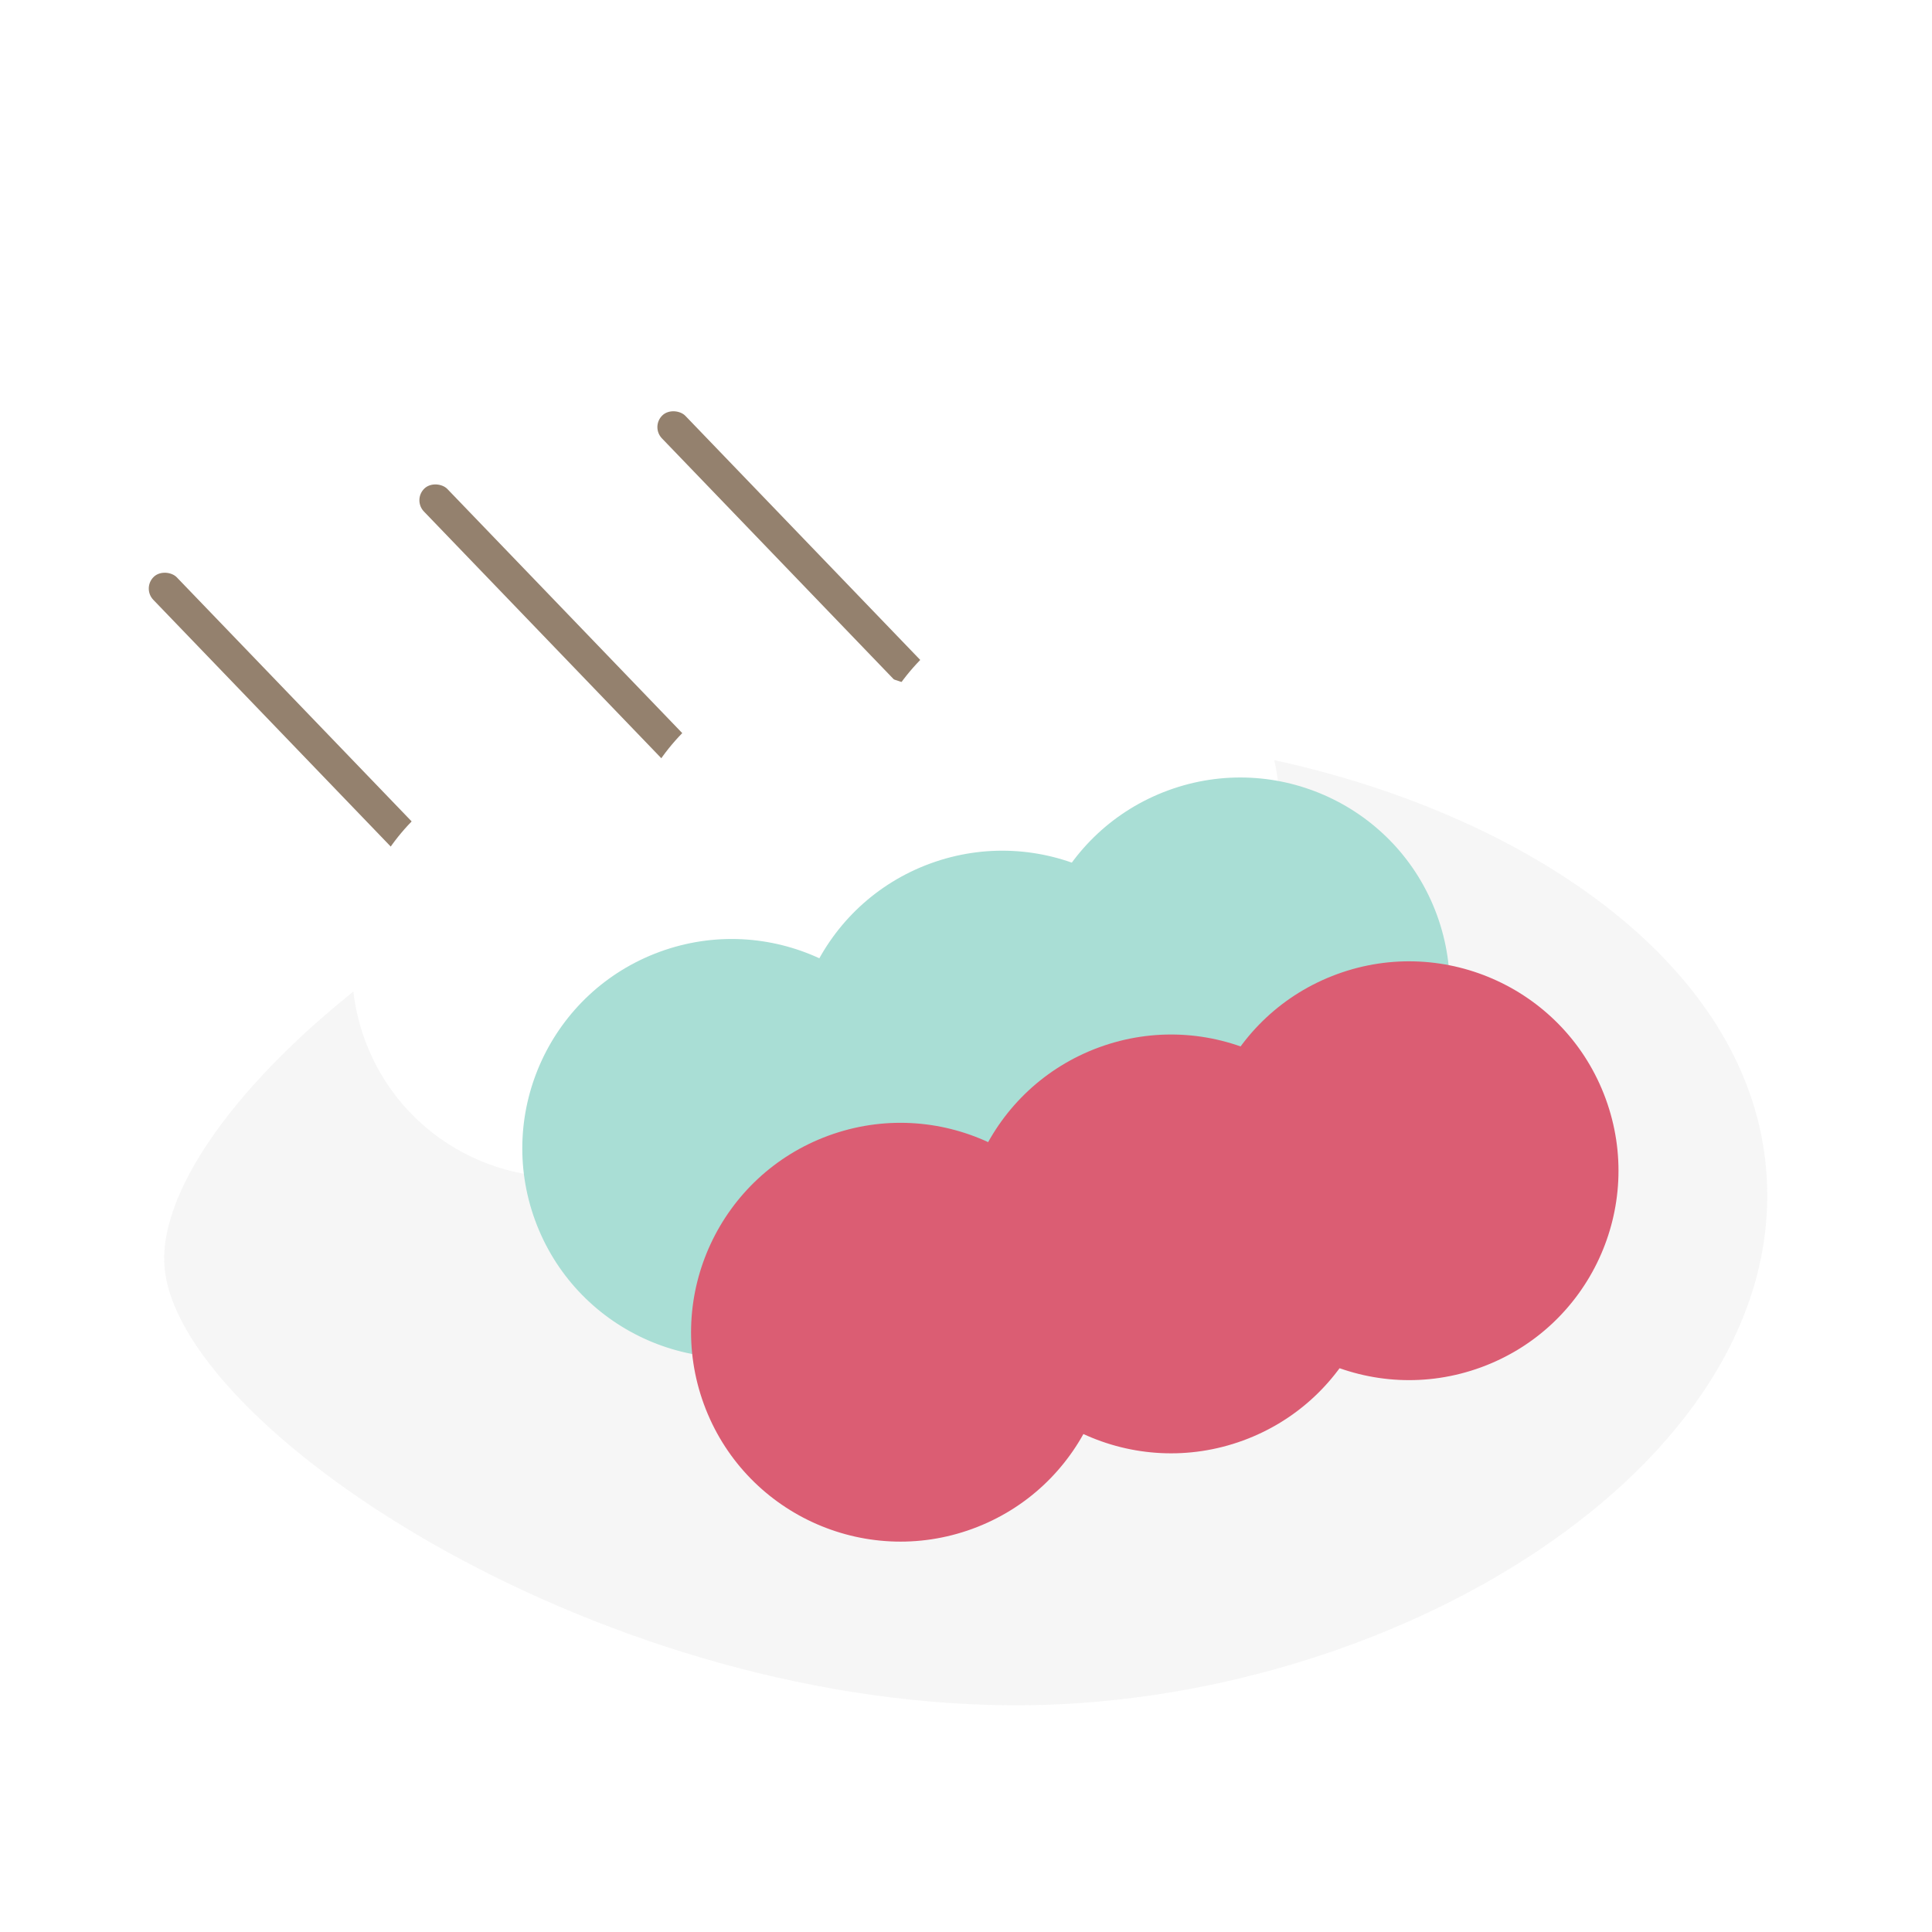 <svg xmlns="http://www.w3.org/2000/svg" xmlns:xlink="http://www.w3.org/1999/xlink" width="500" height="500" viewBox="0 0 500 500">
  <defs>
    <filter id="Path_6" x="26.098" y="168.705" width="448.677" height="296.295" filterUnits="userSpaceOnUse">
      <feOffset dy="3" input="SourceAlpha"/>
      <feGaussianBlur stdDeviation="3" result="blur"/>
      <feFlood flood-opacity="0.161"/>
      <feComposite operator="in" in2="blur"/>
      <feComposite in="SourceGraphic"/>
    </filter>
    <filter id="Rectangle_4" x="159.243" y="95.937" width="198.576" height="204.568" filterUnits="userSpaceOnUse">
      <feOffset dy="3" input="SourceAlpha"/>
      <feGaussianBlur stdDeviation="3" result="blur-2"/>
      <feFlood flood-opacity="0.161"/>
      <feComposite operator="in" in2="blur-2"/>
      <feComposite in="SourceGraphic"/>
    </filter>
    <filter id="Ellipse_1" x="198.148" y="130.837" width="156.943" height="156.943" filterUnits="userSpaceOnUse">
      <feOffset dx="3" dy="3" input="SourceAlpha"/>
      <feGaussianBlur stdDeviation="3" result="blur-3"/>
      <feFlood flood-opacity="0.161"/>
      <feComposite operator="in" in2="blur-3"/>
      <feComposite in="SourceGraphic"/>
    </filter>
    <filter id="Ellipse_2" x="242.14" y="177.687" width="156.943" height="156.943" filterUnits="userSpaceOnUse">
      <feOffset dx="3" dy="3" input="SourceAlpha"/>
      <feGaussianBlur stdDeviation="3" result="blur-4"/>
      <feFlood flood-opacity="0.161"/>
      <feComposite operator="in" in2="blur-4"/>
      <feComposite in="SourceGraphic"/>
    </filter>
    <filter id="Ellipse_3" x="285.745" y="225.368" width="156.943" height="156.943" filterUnits="userSpaceOnUse">
      <feOffset dx="3" dy="3" input="SourceAlpha"/>
      <feGaussianBlur stdDeviation="3" result="blur-5"/>
      <feFlood flood-opacity="0.161"/>
      <feComposite operator="in" in2="blur-5"/>
      <feComposite in="SourceGraphic"/>
    </filter>
    <filter id="Rectangle_4-2" x="97.576" y="114.762" width="198.576" height="204.568" filterUnits="userSpaceOnUse">
      <feOffset dy="3" input="SourceAlpha"/>
      <feGaussianBlur stdDeviation="3" result="blur-6"/>
      <feFlood flood-opacity="0.161"/>
      <feComposite operator="in" in2="blur-6"/>
      <feComposite in="SourceGraphic"/>
    </filter>
    <filter id="Ellipse_1-2" x="136.481" y="149.662" width="156.943" height="156.943" filterUnits="userSpaceOnUse">
      <feOffset dx="3" dy="3" input="SourceAlpha"/>
      <feGaussianBlur stdDeviation="3" result="blur-7"/>
      <feFlood flood-opacity="0.161"/>
      <feComposite operator="in" in2="blur-7"/>
      <feComposite in="SourceGraphic"/>
    </filter>
    <filter id="Ellipse_2-2" x="180.473" y="196.512" width="156.943" height="156.943" filterUnits="userSpaceOnUse">
      <feOffset dx="3" dy="3" input="SourceAlpha"/>
      <feGaussianBlur stdDeviation="3" result="blur-8"/>
      <feFlood flood-opacity="0.161"/>
      <feComposite operator="in" in2="blur-8"/>
      <feComposite in="SourceGraphic"/>
    </filter>
    <filter id="Ellipse_3-2" x="224.078" y="244.193" width="156.943" height="156.943" filterUnits="userSpaceOnUse">
      <feOffset dx="3" dy="3" input="SourceAlpha"/>
      <feGaussianBlur stdDeviation="3" result="blur-9"/>
      <feFlood flood-opacity="0.161"/>
      <feComposite operator="in" in2="blur-9"/>
      <feComposite in="SourceGraphic"/>
    </filter>
    <filter id="Rectangle_4-3" x="27.471" y="137.481" width="198.576" height="204.568" filterUnits="userSpaceOnUse">
      <feOffset dy="3" input="SourceAlpha"/>
      <feGaussianBlur stdDeviation="3" result="blur-10"/>
      <feFlood flood-opacity="0.161"/>
      <feComposite operator="in" in2="blur-10"/>
      <feComposite in="SourceGraphic"/>
    </filter>
    <filter id="Ellipse_1-3" x="66.375" y="172.381" width="156.943" height="156.943" filterUnits="userSpaceOnUse">
      <feOffset dx="3" dy="3" input="SourceAlpha"/>
      <feGaussianBlur stdDeviation="3" result="blur-11"/>
      <feFlood flood-opacity="0.161"/>
      <feComposite operator="in" in2="blur-11"/>
      <feComposite in="SourceGraphic"/>
    </filter>
    <filter id="Ellipse_2-3" x="110.368" y="219.231" width="156.943" height="156.943" filterUnits="userSpaceOnUse">
      <feOffset dx="3" dy="3" input="SourceAlpha"/>
      <feGaussianBlur stdDeviation="3" result="blur-12"/>
      <feFlood flood-opacity="0.161"/>
      <feComposite operator="in" in2="blur-12"/>
      <feComposite in="SourceGraphic"/>
    </filter>
    <filter id="Ellipse_3-3" x="153.972" y="266.912" width="156.943" height="156.943" filterUnits="userSpaceOnUse">
      <feOffset dx="3" dy="3" input="SourceAlpha"/>
      <feGaussianBlur stdDeviation="3" result="blur-13"/>
      <feFlood flood-opacity="0.212"/>
      <feComposite operator="in" in2="blur-13"/>
      <feComposite in="SourceGraphic"/>
    </filter>
  </defs>
  <g id="Group_8" data-name="Group 8" transform="translate(-366 -205)">
    <g id="Group_7" data-name="Group 7" transform="translate(160 37)">
      <g transform="matrix(1, 0, 0, 1, 206, 168)" filter="url(#Path_6)">
        <path id="Path_6-2" data-name="Path 6" d="M125.9,0c75.949-.194,130.973,106.581,123.41,204.5-8.377,108.5-87.268,209.746-128.4,209.746C79.7,414.246,6.079,315.542.31,204.5-4.636,109.356,50.115.194,125.9,0Z" transform="matrix(0.07, 1, -1, 0.07, 448.34, 174.7)" fill="#e8e8e8" opacity="0.4"/>
      </g>
      <g id="Group_5" data-name="Group 5" transform="translate(241.297 214.597)">
        <g id="Group_1" data-name="Group 1" transform="translate(131.772 57.977) rotate(-20)">
          <g transform="matrix(0.94, 0.34, -0.34, 0.94, -121.23, -155.41)" filter="url(#Rectangle_4)">
            <rect id="Rectangle_4-4" data-name="Rectangle 4" width="8.439" height="251.212" rx="4.219" transform="matrix(0.72, -0.69, 0.69, 0.72, 168.24, 107.8)" fill="#94816e"/>
          </g>
          <g transform="matrix(0.94, 0.34, -0.34, 0.94, -121.23, -155.41)" filter="url(#Ellipse_1)">
            <ellipse id="Ellipse_1-4" data-name="Ellipse 1" cx="54.202" cy="54.202" rx="54.202" ry="54.202" transform="translate(204.15 173.91) rotate(-20)" fill="#fff"/>
          </g>
          <g transform="matrix(0.94, 0.34, -0.34, 0.94, -121.23, -155.41)" filter="url(#Ellipse_2)">
            <ellipse id="Ellipse_2-4" data-name="Ellipse 2" cx="54.202" cy="54.202" rx="54.202" ry="54.202" transform="translate(248.14 220.76) rotate(-20)" fill="#a9ded5"/>
          </g>
          <g transform="matrix(0.94, 0.34, -0.34, 0.94, -121.23, -155.41)" filter="url(#Ellipse_3)">
            <ellipse id="Ellipse_3-4" data-name="Ellipse 3" cx="54.202" cy="54.202" rx="54.202" ry="54.202" transform="translate(291.74 268.44) rotate(-20)" fill="#db5d73"/>
          </g>
        </g>
        <g id="Group_3" data-name="Group 3" transform="translate(70.106 76.802) rotate(-20)">
          <g transform="matrix(0.94, 0.34, -0.34, 0.94, -56.84, -152.01)" filter="url(#Rectangle_4-2)">
            <rect id="Rectangle_4-5" data-name="Rectangle 4" width="8.439" height="251.212" rx="4.219" transform="matrix(0.72, -0.69, 0.69, 0.72, 106.58, 126.62)" fill="#94816e"/>
          </g>
          <g transform="matrix(0.94, 0.34, -0.34, 0.94, -56.84, -152.01)" filter="url(#Ellipse_1-2)">
            <ellipse id="Ellipse_1-5" data-name="Ellipse 1" cx="54.202" cy="54.202" rx="54.202" ry="54.202" transform="translate(142.48 192.74) rotate(-20)" fill="#fff"/>
          </g>
          <g transform="matrix(0.94, 0.34, -0.34, 0.94, -56.84, -152.01)" filter="url(#Ellipse_2-2)">
            <ellipse id="Ellipse_2-5" data-name="Ellipse 2" cx="54.202" cy="54.202" rx="54.202" ry="54.202" transform="translate(186.47 239.59) rotate(-20)" fill="#a9ded5"/>
          </g>
          <g transform="matrix(0.94, 0.34, -0.34, 0.94, -56.84, -152.01)" filter="url(#Ellipse_3-2)">
            <ellipse id="Ellipse_3-5" data-name="Ellipse 3" cx="54.202" cy="54.202" rx="54.202" ry="54.202" transform="translate(230.08 287.27) rotate(-20)" fill="#db5d73"/>
          </g>
        </g>
        <g id="Group_4" data-name="Group 4" transform="translate(0 99.521) rotate(-20)">
          <g transform="matrix(0.94, 0.34, -0.34, 0.94, 16.81, -149.38)" filter="url(#Rectangle_4-3)">
            <rect id="Rectangle_4-6" data-name="Rectangle 4" width="8.439" height="251.212" rx="4.219" transform="matrix(0.72, -0.69, 0.69, 0.72, 36.47, 149.34)" fill="#94816e"/>
          </g>
          <g transform="matrix(0.94, 0.34, -0.34, 0.94, 16.81, -149.38)" filter="url(#Ellipse_1-3)">
            <ellipse id="Ellipse_1-6" data-name="Ellipse 1" cx="54.202" cy="54.202" rx="54.202" ry="54.202" transform="translate(72.38 215.46) rotate(-20)" fill="#fff"/>
          </g>
          <g transform="matrix(0.94, 0.34, -0.34, 0.94, 16.81, -149.38)" filter="url(#Ellipse_2-3)">
            <ellipse id="Ellipse_2-6" data-name="Ellipse 2" cx="54.202" cy="54.202" rx="54.202" ry="54.202" transform="translate(116.37 262.31) rotate(-20)" fill="#a9ded5"/>
          </g>
          <g transform="matrix(0.94, 0.34, -0.34, 0.94, 16.81, -149.38)" filter="url(#Ellipse_3-3)">
            <ellipse id="Ellipse_3-6" data-name="Ellipse 3" cx="54.202" cy="54.202" rx="54.202" ry="54.202" transform="translate(159.97 309.99) rotate(-20)" fill="#db5d73"/>
          </g>
        </g>
      </g>
    </g>
    <rect id="Rectangle_5" data-name="Rectangle 5" width="500" height="500" transform="translate(366 205)" fill="none"/>
  </g>
</svg>
